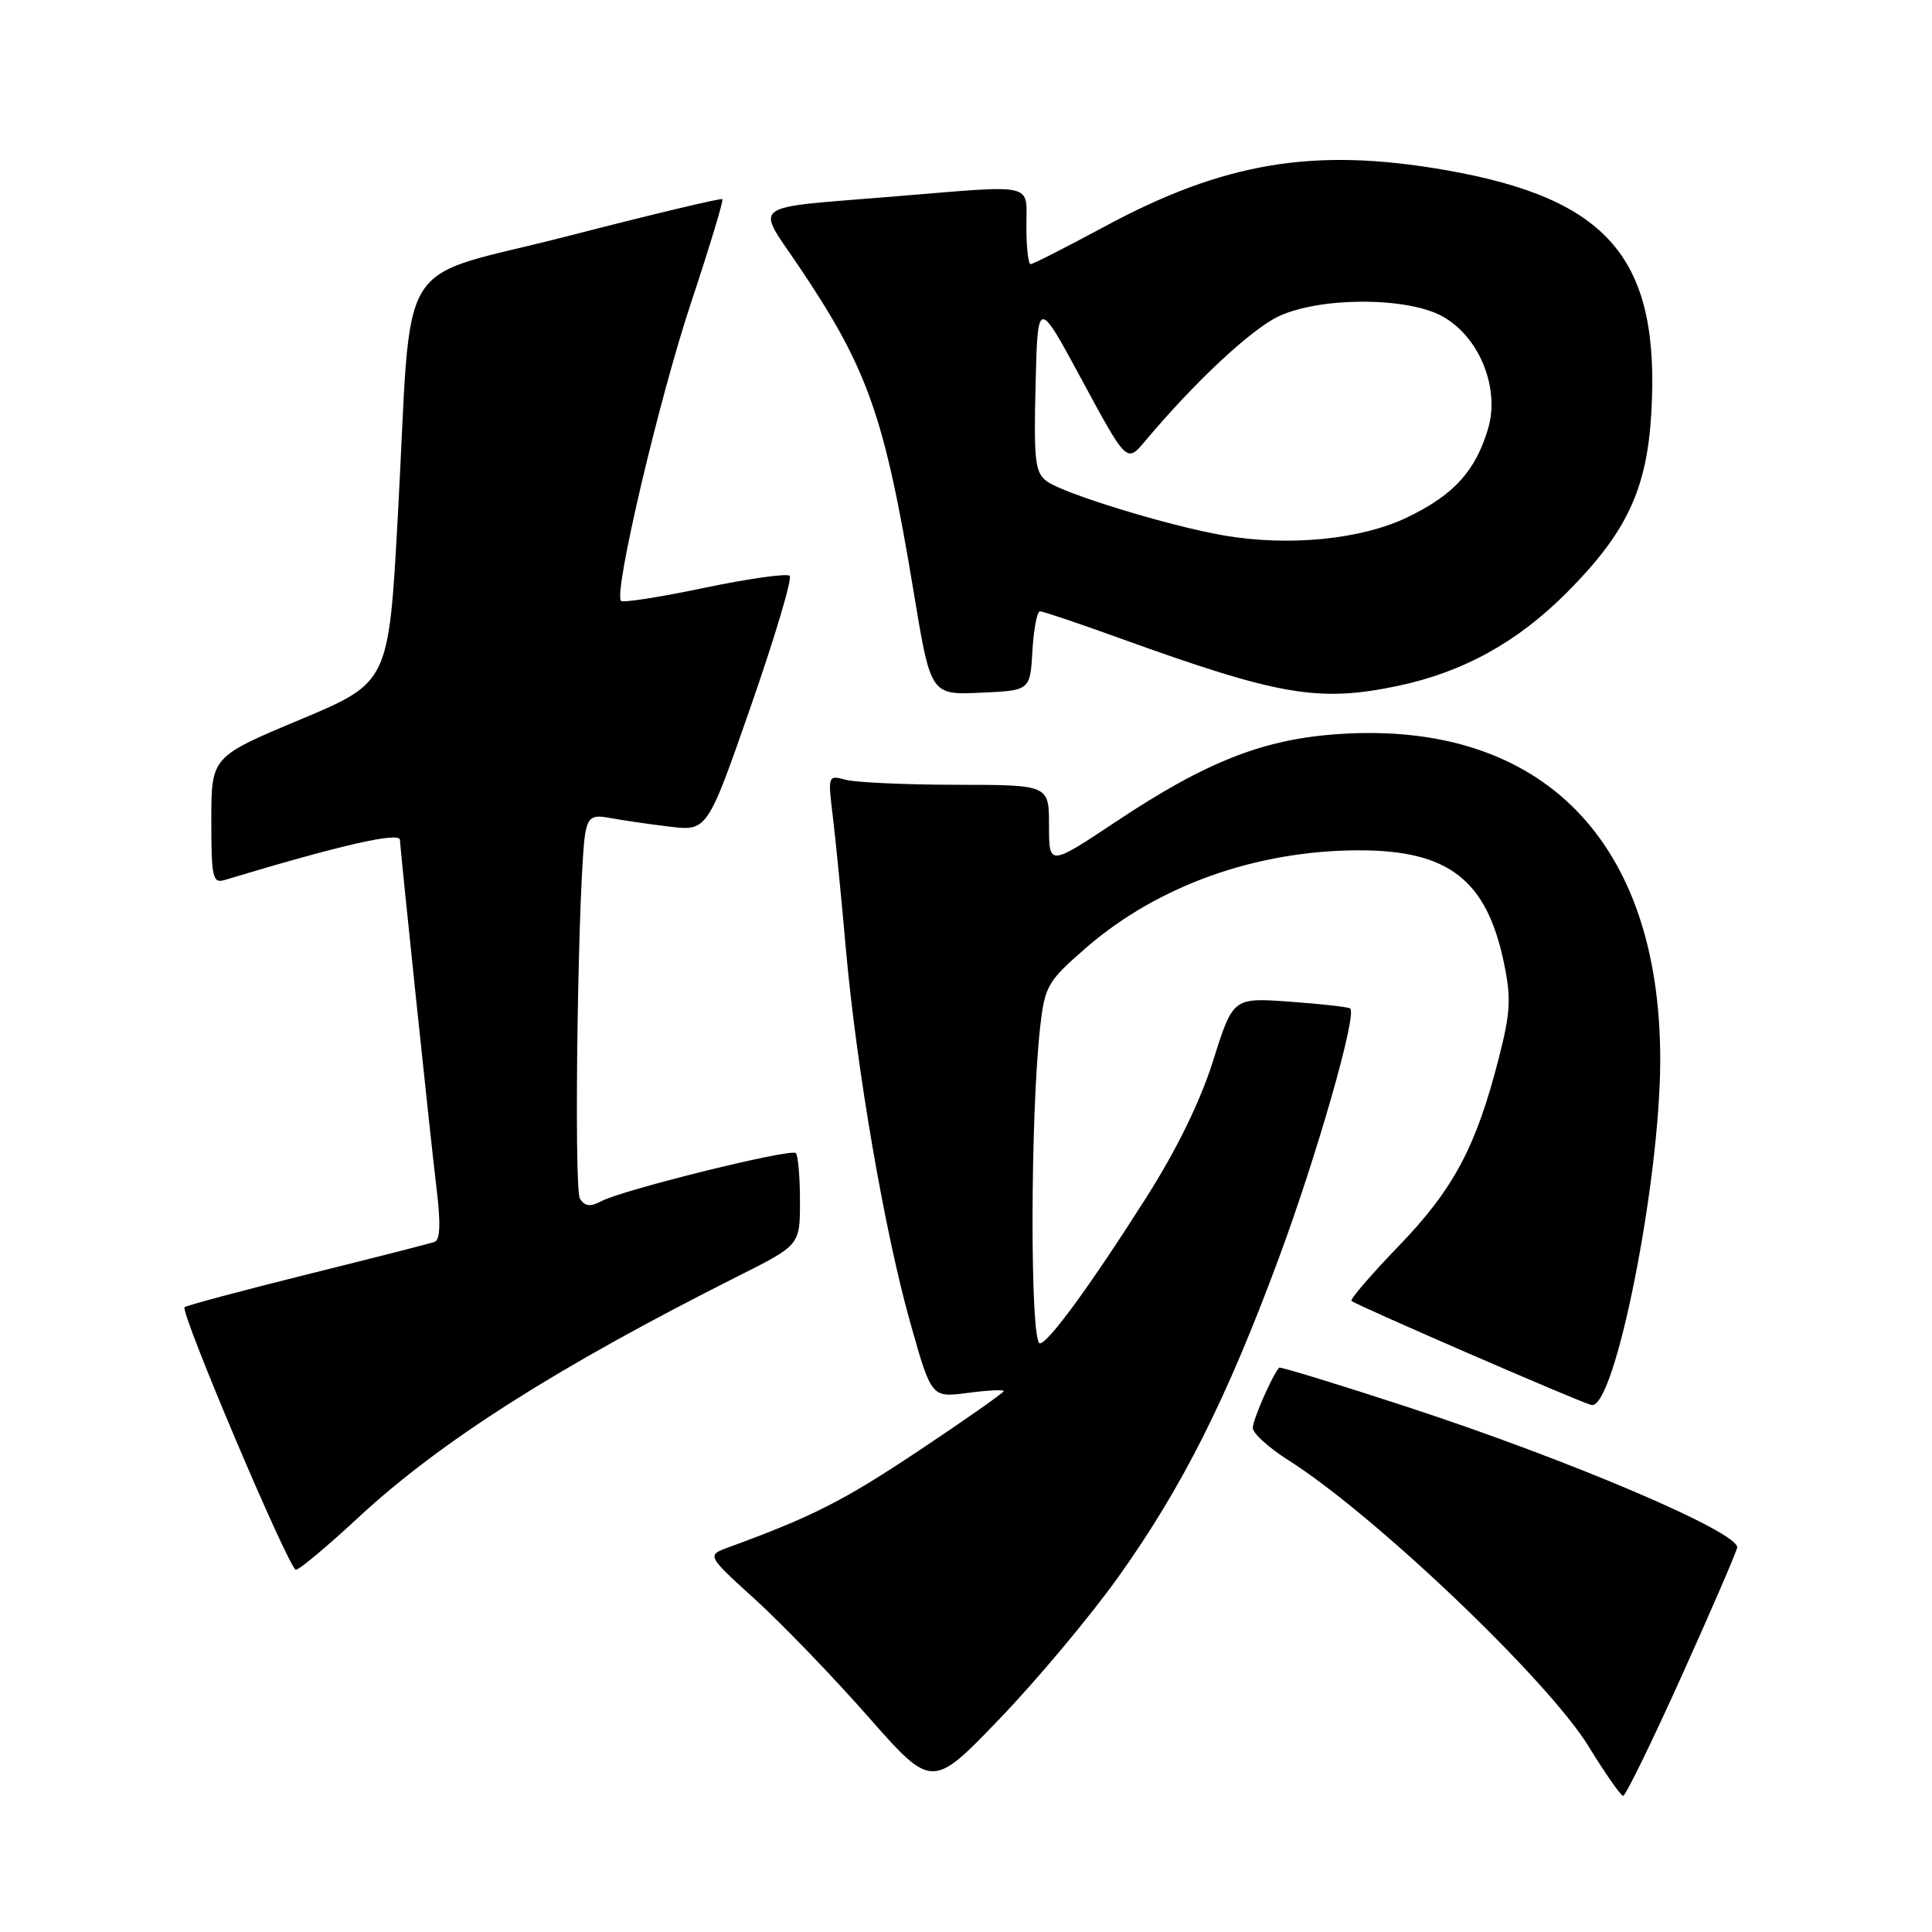 <?xml version="1.0" encoding="UTF-8" standalone="no"?>
<!DOCTYPE svg PUBLIC "-//W3C//DTD SVG 1.1//EN" "http://www.w3.org/Graphics/SVG/1.1/DTD/svg11.dtd" >
<svg xmlns="http://www.w3.org/2000/svg" xmlns:xlink="http://www.w3.org/1999/xlink" version="1.1" viewBox="0 0 256 256">
 <g >
 <path fill="currentColor"
d=" M 222.75 222.25 C 226.66 213.59 230.00 205.86 230.18 205.08 C 230.62 203.12 208.12 193.51 186.61 186.47 C 177.33 183.43 169.62 181.07 169.49 181.22 C 168.53 182.35 166.00 188.15 166.00 189.20 C 166.00 189.92 168.10 191.82 170.65 193.44 C 182.07 200.65 205.07 222.57 210.50 231.41 C 212.70 235.00 214.76 237.94 215.07 237.96 C 215.39 237.98 218.84 230.91 222.75 222.25 Z  M 148.21 208.92 C 156.67 197.04 162.50 185.46 169.43 166.77 C 174.52 153.04 179.84 134.44 178.91 133.63 C 178.68 133.43 175.10 133.03 170.94 132.73 C 163.38 132.18 163.38 132.18 160.75 140.54 C 159.04 145.95 155.92 152.34 151.88 158.69 C 144.52 170.28 138.88 178.00 137.79 178.00 C 136.46 178.00 136.51 147.43 137.85 135.88 C 138.46 130.62 138.85 129.97 144.00 125.51 C 153.47 117.33 166.43 112.71 180.00 112.67 C 191.90 112.65 196.96 116.55 199.26 127.50 C 200.26 132.25 200.16 134.12 198.58 140.28 C 195.58 151.99 192.60 157.57 185.36 165.08 C 181.68 168.89 178.86 172.17 179.08 172.38 C 179.72 172.95 209.30 185.79 210.86 186.17 C 213.94 186.91 219.98 156.66 219.99 140.46 C 220.01 111.50 204.37 95.55 177.61 97.25 C 167.51 97.89 159.91 100.86 147.88 108.87 C 139.00 114.77 139.00 114.77 139.00 109.39 C 139.00 104.00 139.00 104.00 126.75 103.99 C 120.01 103.98 113.42 103.68 112.09 103.33 C 109.71 102.69 109.69 102.75 110.34 108.09 C 110.71 111.07 111.48 118.90 112.06 125.50 C 113.47 141.47 117.21 163.22 120.64 175.35 C 123.42 185.20 123.42 185.20 128.21 184.57 C 130.84 184.22 133.00 184.11 133.00 184.33 C 133.00 184.54 127.94 188.10 121.75 192.22 C 111.75 198.88 107.66 200.96 96.56 205.02 C 93.63 206.09 93.63 206.09 100.06 211.93 C 103.60 215.15 110.33 222.12 115.00 227.43 C 123.50 237.08 123.50 237.08 132.50 227.70 C 137.45 222.55 144.52 214.09 148.21 208.92 Z  M 47.48 201.08 C 58.39 190.96 73.84 181.15 97.81 169.09 C 106.00 164.98 106.00 164.98 106.00 159.16 C 106.00 155.95 105.75 153.09 105.45 152.79 C 104.81 152.14 82.50 157.66 79.69 159.16 C 78.24 159.94 77.52 159.86 76.85 158.85 C 75.98 157.53 76.63 114.84 77.59 110.18 C 77.99 108.26 78.55 107.95 80.79 108.38 C 82.28 108.66 85.80 109.18 88.61 109.52 C 93.72 110.15 93.72 110.15 99.50 93.55 C 102.68 84.42 104.99 76.66 104.64 76.30 C 104.28 75.95 99.22 76.66 93.38 77.88 C 87.55 79.11 82.56 79.89 82.29 79.62 C 81.27 78.60 87.29 52.99 91.57 40.10 C 94.02 32.72 95.89 26.55 95.72 26.39 C 95.55 26.22 86.34 28.42 75.25 31.28 C 51.82 37.32 54.68 32.62 52.71 68.47 C 51.50 90.43 51.50 90.43 39.75 95.36 C 28.00 100.28 28.00 100.28 28.00 108.71 C 28.00 116.27 28.18 117.08 29.75 116.61 C 45.23 111.94 53.00 110.17 53.00 111.31 C 53.00 112.27 57.12 151.61 57.83 157.35 C 58.41 162.06 58.33 164.31 57.58 164.56 C 56.99 164.77 49.38 166.71 40.68 168.87 C 31.98 171.04 24.68 172.99 24.46 173.21 C 23.83 173.84 38.32 208.00 39.21 208.00 C 39.66 208.00 43.38 204.89 47.48 201.08 Z  M 136.80 86.25 C 136.97 83.36 137.42 81.00 137.80 81.00 C 138.19 81.00 143.00 82.62 148.50 84.61 C 169.50 92.19 174.74 93.08 185.20 90.89 C 193.85 89.07 201.03 85.11 207.56 78.57 C 215.53 70.58 218.22 64.88 218.81 54.71 C 219.99 34.31 213.20 26.31 191.50 22.53 C 174.14 19.50 162.22 21.48 146.40 30.00 C 141.30 32.75 136.88 35.00 136.56 35.00 C 136.25 35.00 136.00 32.75 136.00 30.00 C 136.00 24.13 137.51 24.47 118.27 26.05 C 98.93 27.64 100.11 26.77 105.84 35.27 C 115.00 48.86 117.21 55.13 121.06 78.41 C 123.32 92.08 123.32 92.08 129.91 91.79 C 136.50 91.50 136.50 91.50 136.80 86.25 Z  M 162.00 70.92 C 154.72 69.64 140.96 65.42 138.72 63.78 C 137.15 62.64 136.97 61.06 137.22 50.99 C 137.50 39.50 137.50 39.50 143.40 50.43 C 149.30 61.35 149.30 61.35 151.75 58.43 C 158.32 50.59 165.89 43.53 169.50 41.88 C 175.01 39.35 186.30 39.34 191.02 41.86 C 195.97 44.51 198.80 51.39 197.17 56.83 C 195.49 62.42 192.70 65.51 186.62 68.48 C 180.48 71.49 170.72 72.46 162.00 70.92 Z "/>
</g>
</svg>